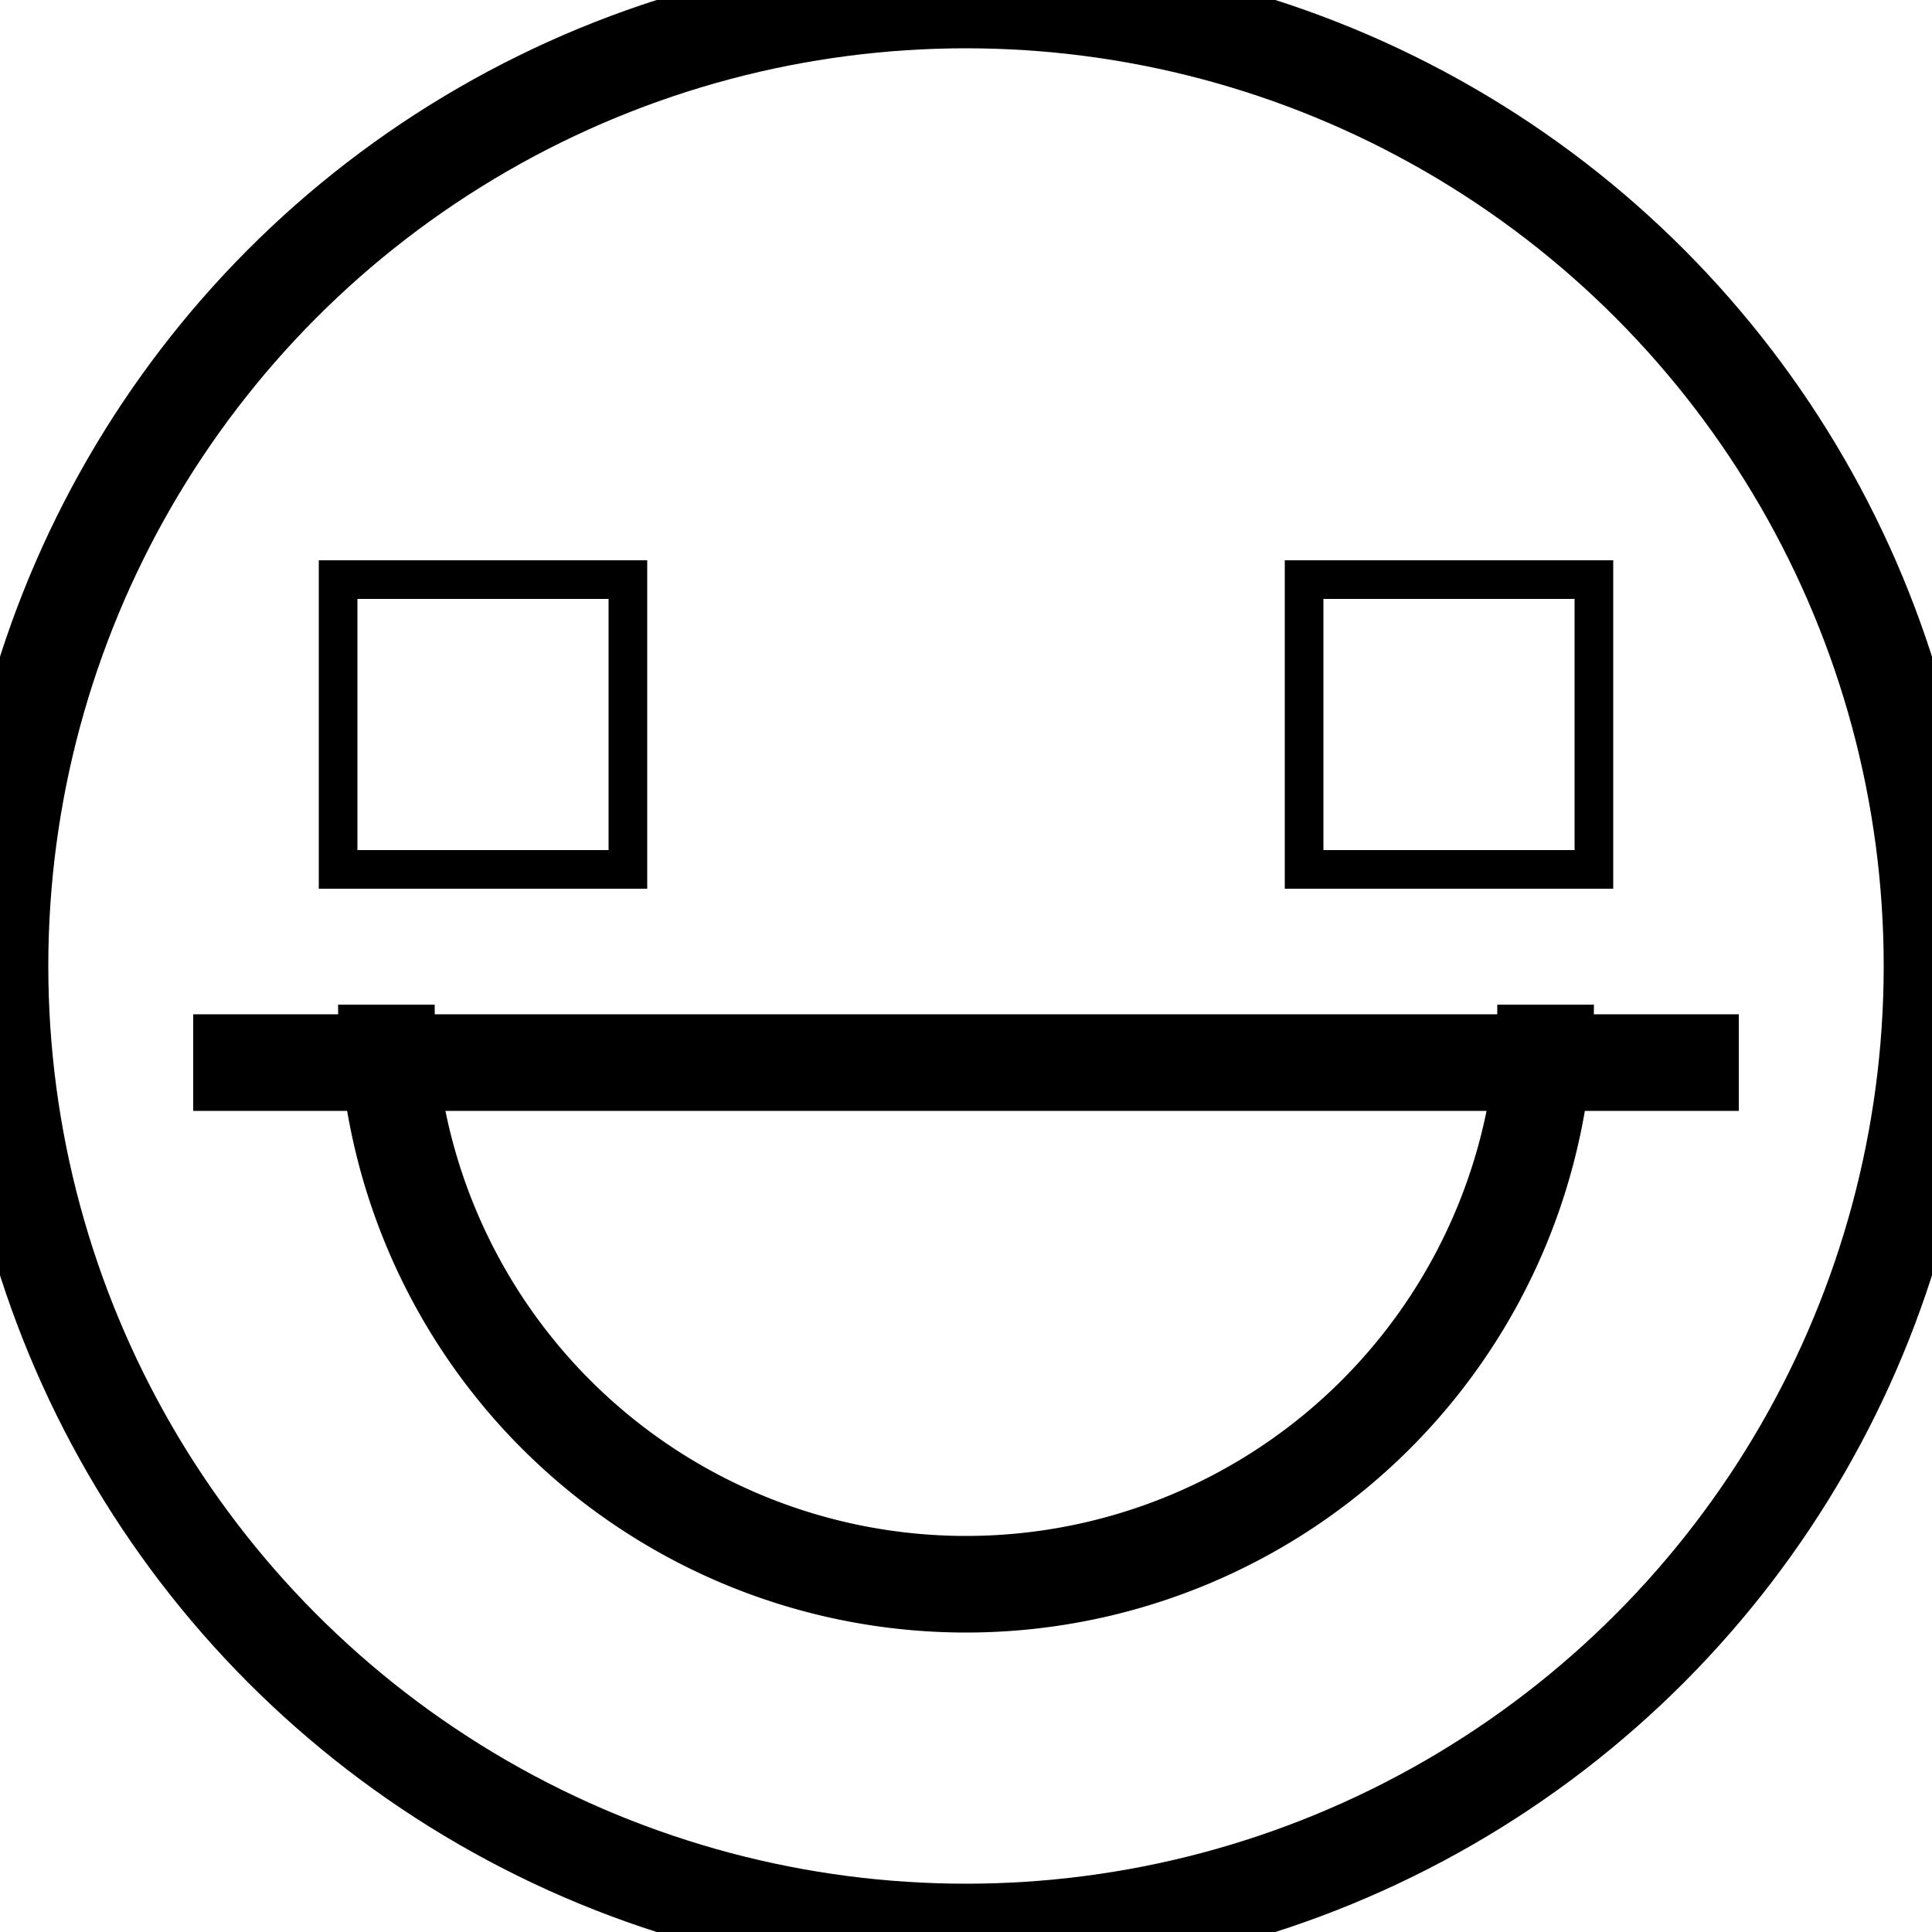 <svg xmlns="http://www.w3.org/2000/svg" width="100" height="100">
  <circle cx="50" cy="50" r="50" stroke="#000000" stroke-width="5" fill="none" />
  <rect x="17.5" y="30" width="15" height="15" stroke="#000000" stroke-width="2" fill="none" />
  <rect x="67.5" y="30" width="15" height="15" stroke="#000000" stroke-width="2" fill="none" />
  <line x1="10" y1="55" x2="90" y2="55" stroke="#000000" stroke-width="5" />
  <path d="M 20 52 A 20 20 0 0 0 80 52" stroke="#000000" stroke-width="5" fill="none" />
</svg>

